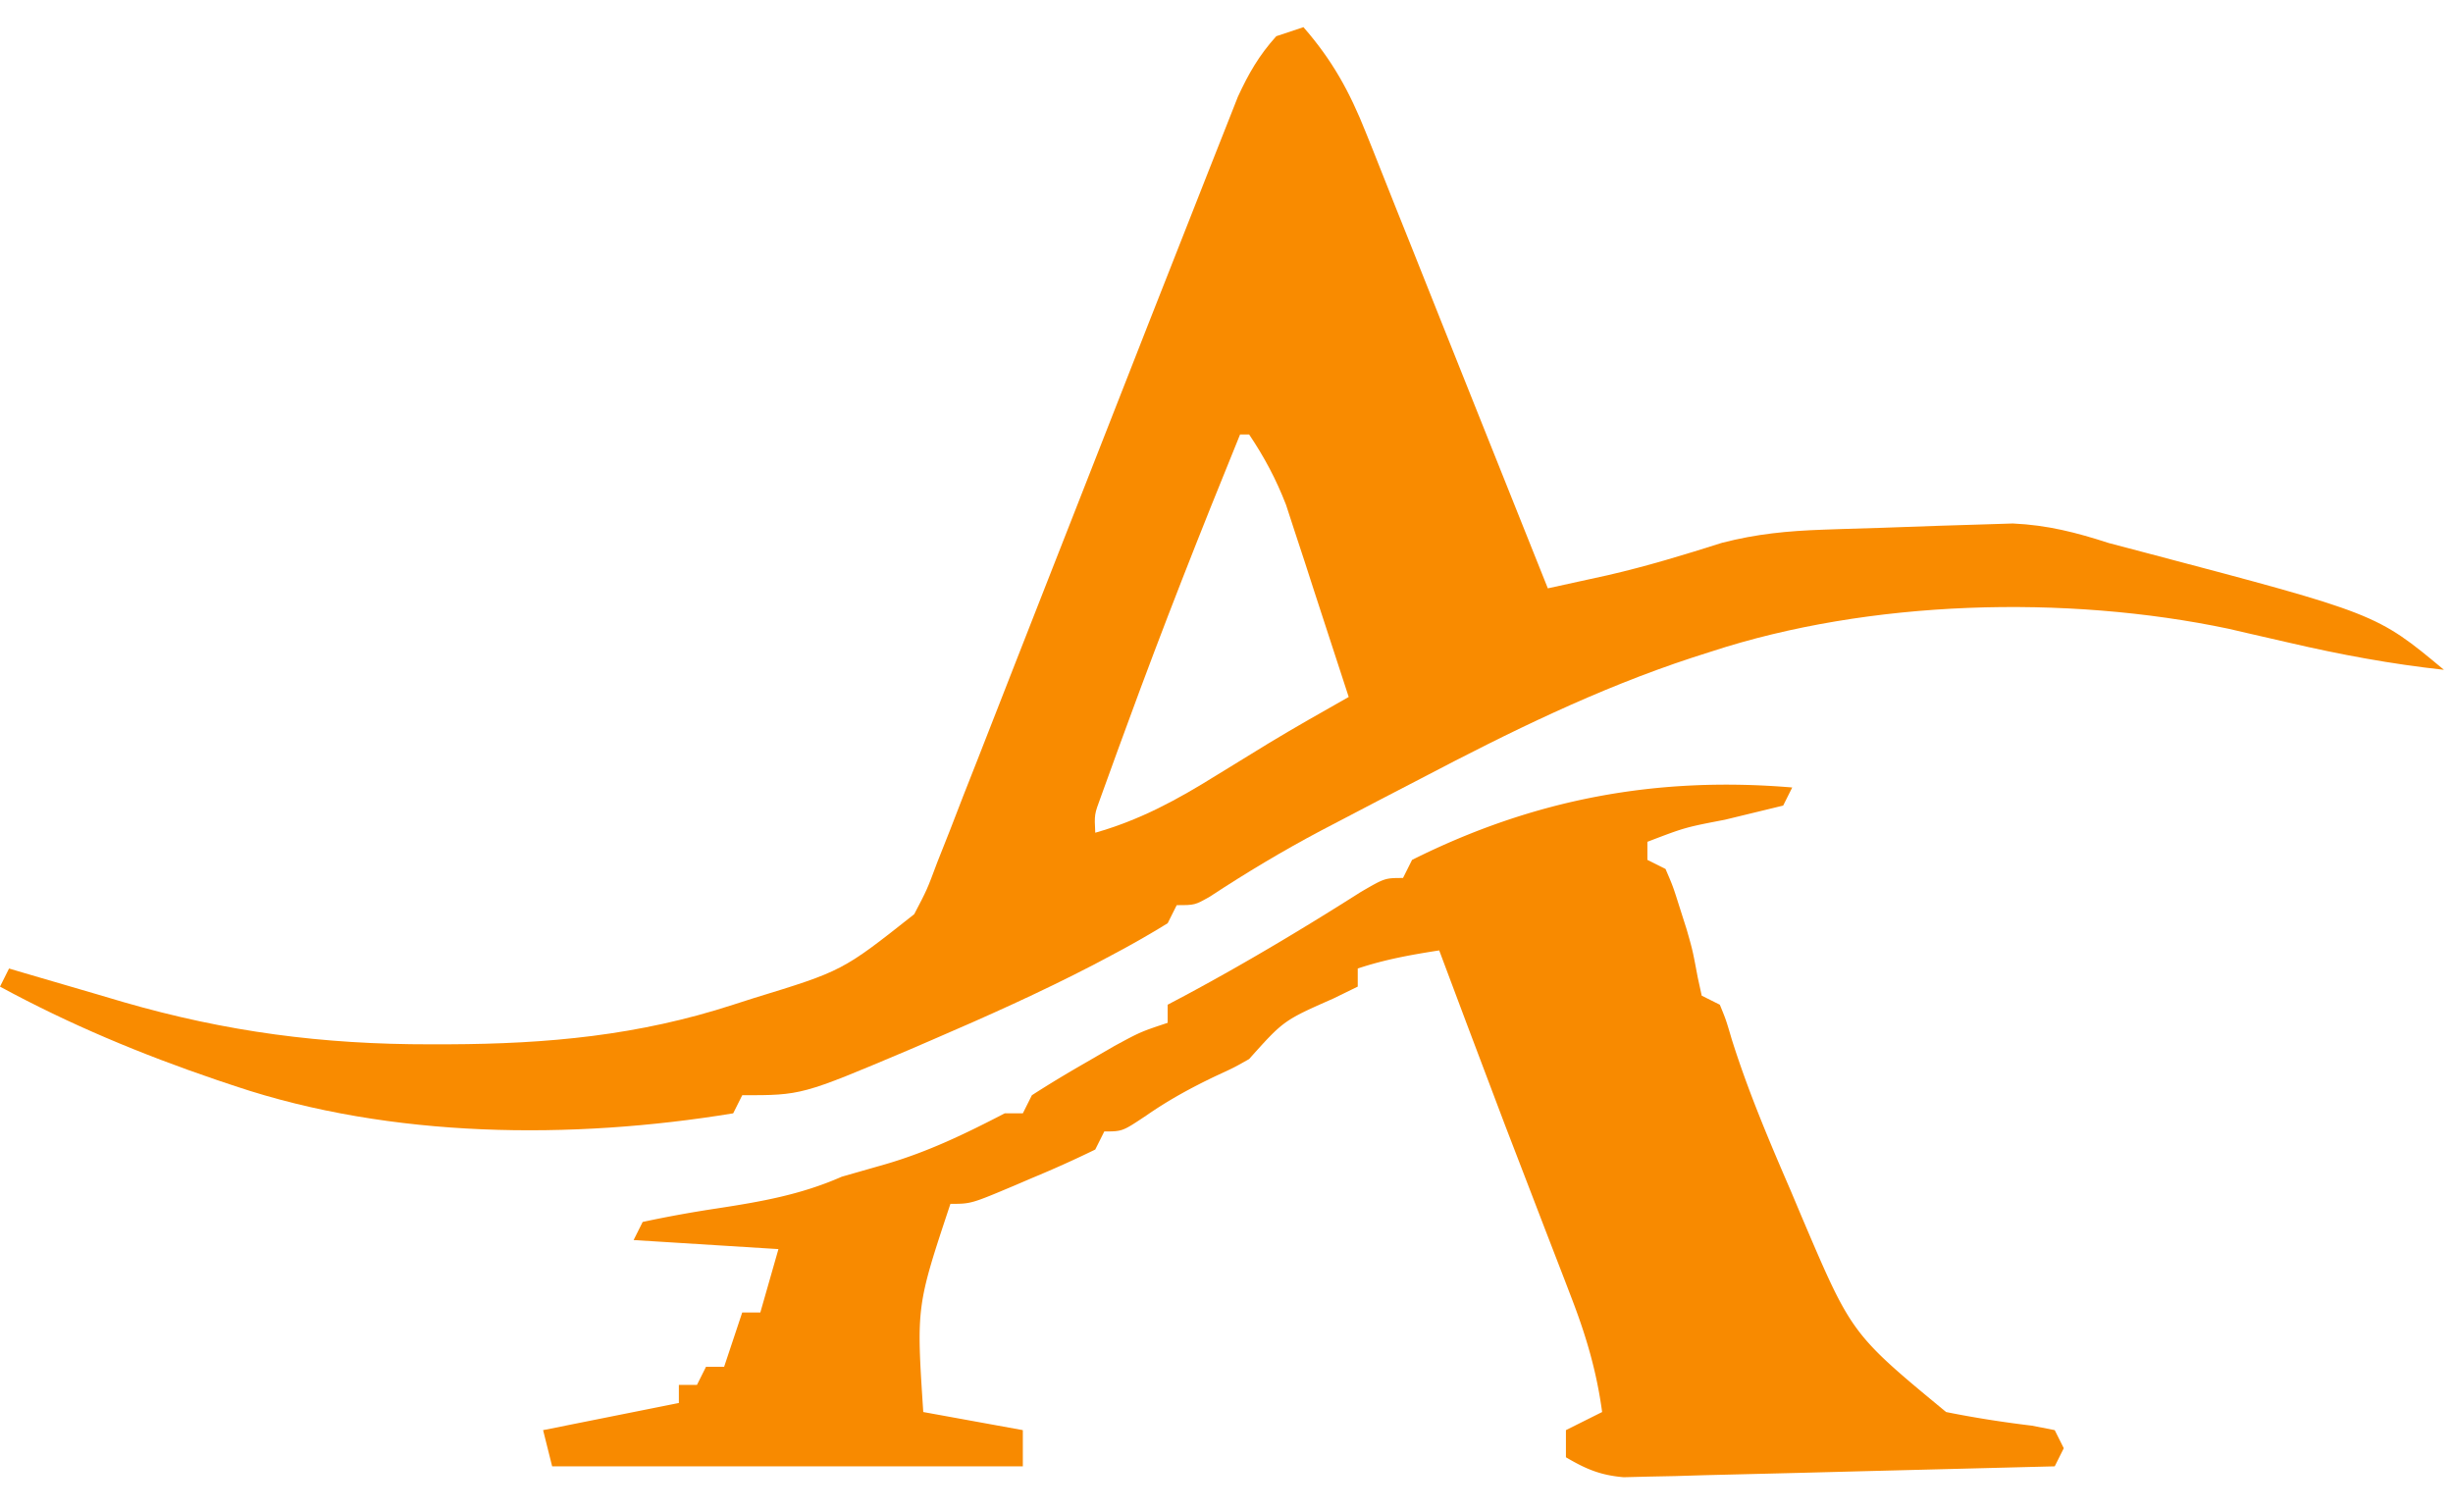 <svg xmlns="http://www.w3.org/2000/svg" width="271" height="167" xmlns:v="https://vecta.io/nano"><path d="M144 3c3.195 3.663 5.088 7.102 6.883 11.609l.776 1.928 2.466 6.212 1.718 4.291 3.472 8.715 4.759 11.916L171 65l4.273-.937 2.404-.527c4.252-.98 8.412-2.246 12.569-3.567 3.838-.989 7.236-1.313 11.191-1.452l2.072-.073 4.306-.131 6.536-.23 4.211-.129 3.816-.12c3.842.177 6.972.987 10.621 2.167l4.094 1.078C262.554 67.801 262.554 67.801 270 74c-5.823-.637-11.422-1.673-17.125-3l-4.633-1.062-2.036-.473C228.231 65.678 206.489 66.259 189 72l-2.029.649C176.492 76.087 166.745 80.886 157 86l-4.504 2.336L148 90.688l-2.066 1.079c-4.228 2.239-8.27 4.663-12.27 7.291C132 100 132 100 130 100l-1 2c-2.063 1.272-4.109 2.434-6.25 3.563l-1.973 1.045c-5.814 3.013-11.764 5.679-17.777 8.267l-2.677 1.155C88.564 121 88.564 121 82 121l-1 2c-17.856 2.932-37.769 2.773-55-3l-2.087-.698C15.649 116.49 7.681 113.173 0 109l1-2 1.753.519 8.059 2.356 2.756.816c11.43 3.312 22.077 4.7 33.994 4.684l1.997-.002c10.974-.042 21.006-.974 31.44-4.373l2.227-.714c9.851-3.018 9.851-3.018 17.773-9.286 1.417-2.7 1.417-2.7 2.559-5.761l1.398-3.528 1.48-3.828 1.578-4.005 4.149-10.609 4.09-10.434 1.624-4.134.811-2.066 3.242-8.266 3.245-8.272 1.666-4.249 4.995-12.679 1.551-3.943 2.15-5.438 1.225-3.106C137.952 8.105 139.102 6.105 141 4l3-1zm-7 45c-4.341 10.645-8.557 21.325-12.5 32.125l-1.061 2.889-.971 2.681-.861 2.375c-.708 1.91-.708 1.91-.607 3.929 5.023-1.439 9.046-3.641 13.438-6.375l3.809-2.336 1.867-1.147c2.93-1.772 5.906-3.457 8.887-5.142l-3.812-11.687-1.08-3.342-1.064-3.232-.968-2.968c-1.097-2.828-2.387-5.252-4.075-7.771h-1z" fill="#f98b00"/><path d="M198 87l-1 2-6.437 1.563c-4.409.849-4.409.849-8.562 2.438v2l2 1c.816 1.891.816 1.891 1.563 4.25l.781 2.453C187 105 187 105 187.563 108l.438 2 2 1c.682 1.662.682 1.662 1.324 3.844 1.803 5.715 4.109 11.161 6.488 16.656l1.252 2.973C204.556 147.37 204.556 147.37 215 156c3.158.635 6.291 1.122 9.488 1.508L227 158l1 2-1 2-21.143.537-7.193.187-10.336.253-3.252.098-3.033.061-2.665.067c-2.572-.219-4.17-.902-6.379-2.203v-3l4-2c-.61-4.5-1.767-8.415-3.398-12.648l-.714-1.867-2.263-5.859-1.5-3.906-2.869-7.454L162 113l-.949-2.531L159 105c-3.123.486-5.996.999-9 2v2l-2.687 1.313c-5.499 2.427-5.499 2.427-9.312 6.688-1.637.93-1.637.93-3.687 1.875-2.717 1.297-5.216 2.654-7.687 4.375C124 125 124 125 122 125l-1 2a123.2 123.2 0 0 1-6.937 3.125l-1.959.84C107.276 133 107.276 133 105 133c-3.767 11.329-3.767 11.329-3 23l11 2v4H61l-1-4 15-3v-2h2l1-2h2l2-6h2l2-7-16-1 1-2c2.759-.592 5.464-1.081 8.25-1.5 4.858-.746 9.221-1.506 13.75-3.5l4.813-1.375c4.736-1.381 8.815-3.361 13.188-5.625h2l1-2c1.924-1.243 3.889-2.422 5.875-3.562l3.242-1.879C126 114 126 114 129 113v-2l1.949-1.031c6.642-3.563 13.039-7.392 19.398-11.43C153 97 153 97 155 97l1-2c13.514-6.755 27.075-9.254 42-8z" fill="#f88a00"/><path d="M101 116l2 1z" fill="#a85d08"/><path d="M11 116l2 1z" fill="#8e4f0a"/><path d="M165 89l2 1z" fill="#b76507"/><path d="M181 75l2 1zm10-17l2 1z" fill="#8e4f0a"/></svg>
